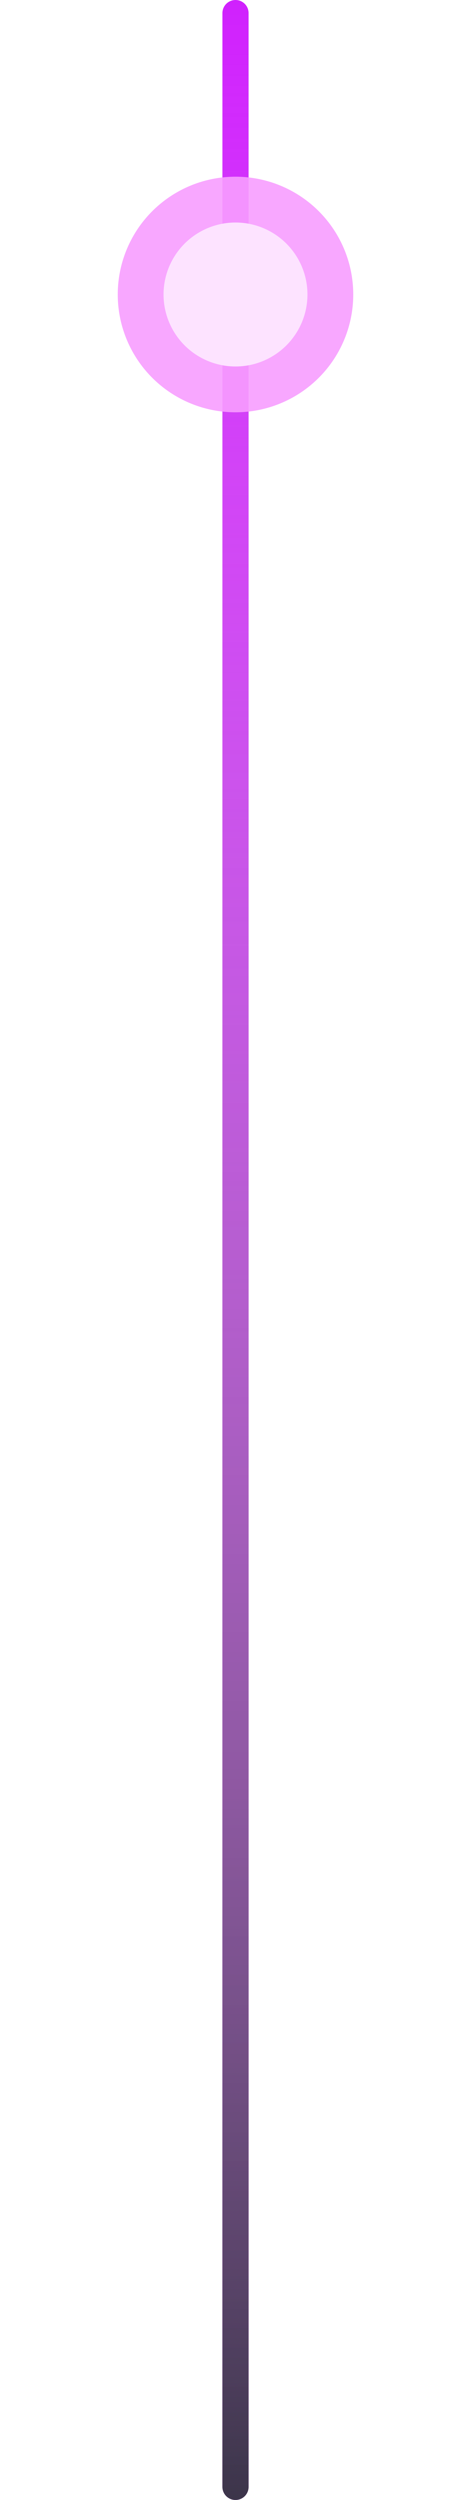 <svg width="36" height="191" viewBox="0 0 36 191" fill="none" xmlns="http://www.w3.org/2000/svg">
<g id="Frame 1324">
<g id="Line 9">
<path d="M18 1L18 190" stroke="#D021FD" stroke-width="2" stroke-linecap="round"/>
<path d="M18 1L18 190" stroke="url(#paint0_linear_60_322)" stroke-width="2" stroke-linecap="round"/>
</g>
<g id="Ellipse 27" filter="url(#filter0_d_60_322)">
<circle cx="18" cy="22.5" r="9" fill="#F79EFF" fill-opacity="0.9"/>
</g>
<circle id="Ellipse 26" cx="18" cy="22.5" r="5.5" fill="#FDE3FF"/>
</g>
<defs>
<filter id="filter0_d_60_322" x="0" y="4.5" width="36" height="36" filterUnits="userSpaceOnUse" color-interpolation-filters="sRGB">
<feFlood flood-opacity="0" result="BackgroundImageFix"/>
<feColorMatrix in="SourceAlpha" type="matrix" values="0 0 0 0 0 0 0 0 0 0 0 0 0 0 0 0 0 0 127 0" result="hardAlpha"/>
<feMorphology radius="5" operator="dilate" in="SourceAlpha" result="effect1_dropShadow_60_322"/>
<feOffset/>
<feGaussianBlur stdDeviation="2"/>
<feColorMatrix type="matrix" values="0 0 0 0 0.961 0 0 0 0 0.486 0 0 0 0 1 0 0 0 0.7 0"/>
<feBlend mode="normal" in2="BackgroundImageFix" result="effect1_dropShadow_60_322"/>
<feBlend mode="normal" in="SourceGraphic" in2="effect1_dropShadow_60_322" result="shape"/>
</filter>
<linearGradient id="paint0_linear_60_322" x1="16" y1="-2.95401e-08" x2="16" y2="191" gradientUnits="userSpaceOnUse">
<stop stop-color="white" stop-opacity="0"/>
<stop offset="1" stop-color="#3C354A"/>
</linearGradient>
</defs>
</svg>
